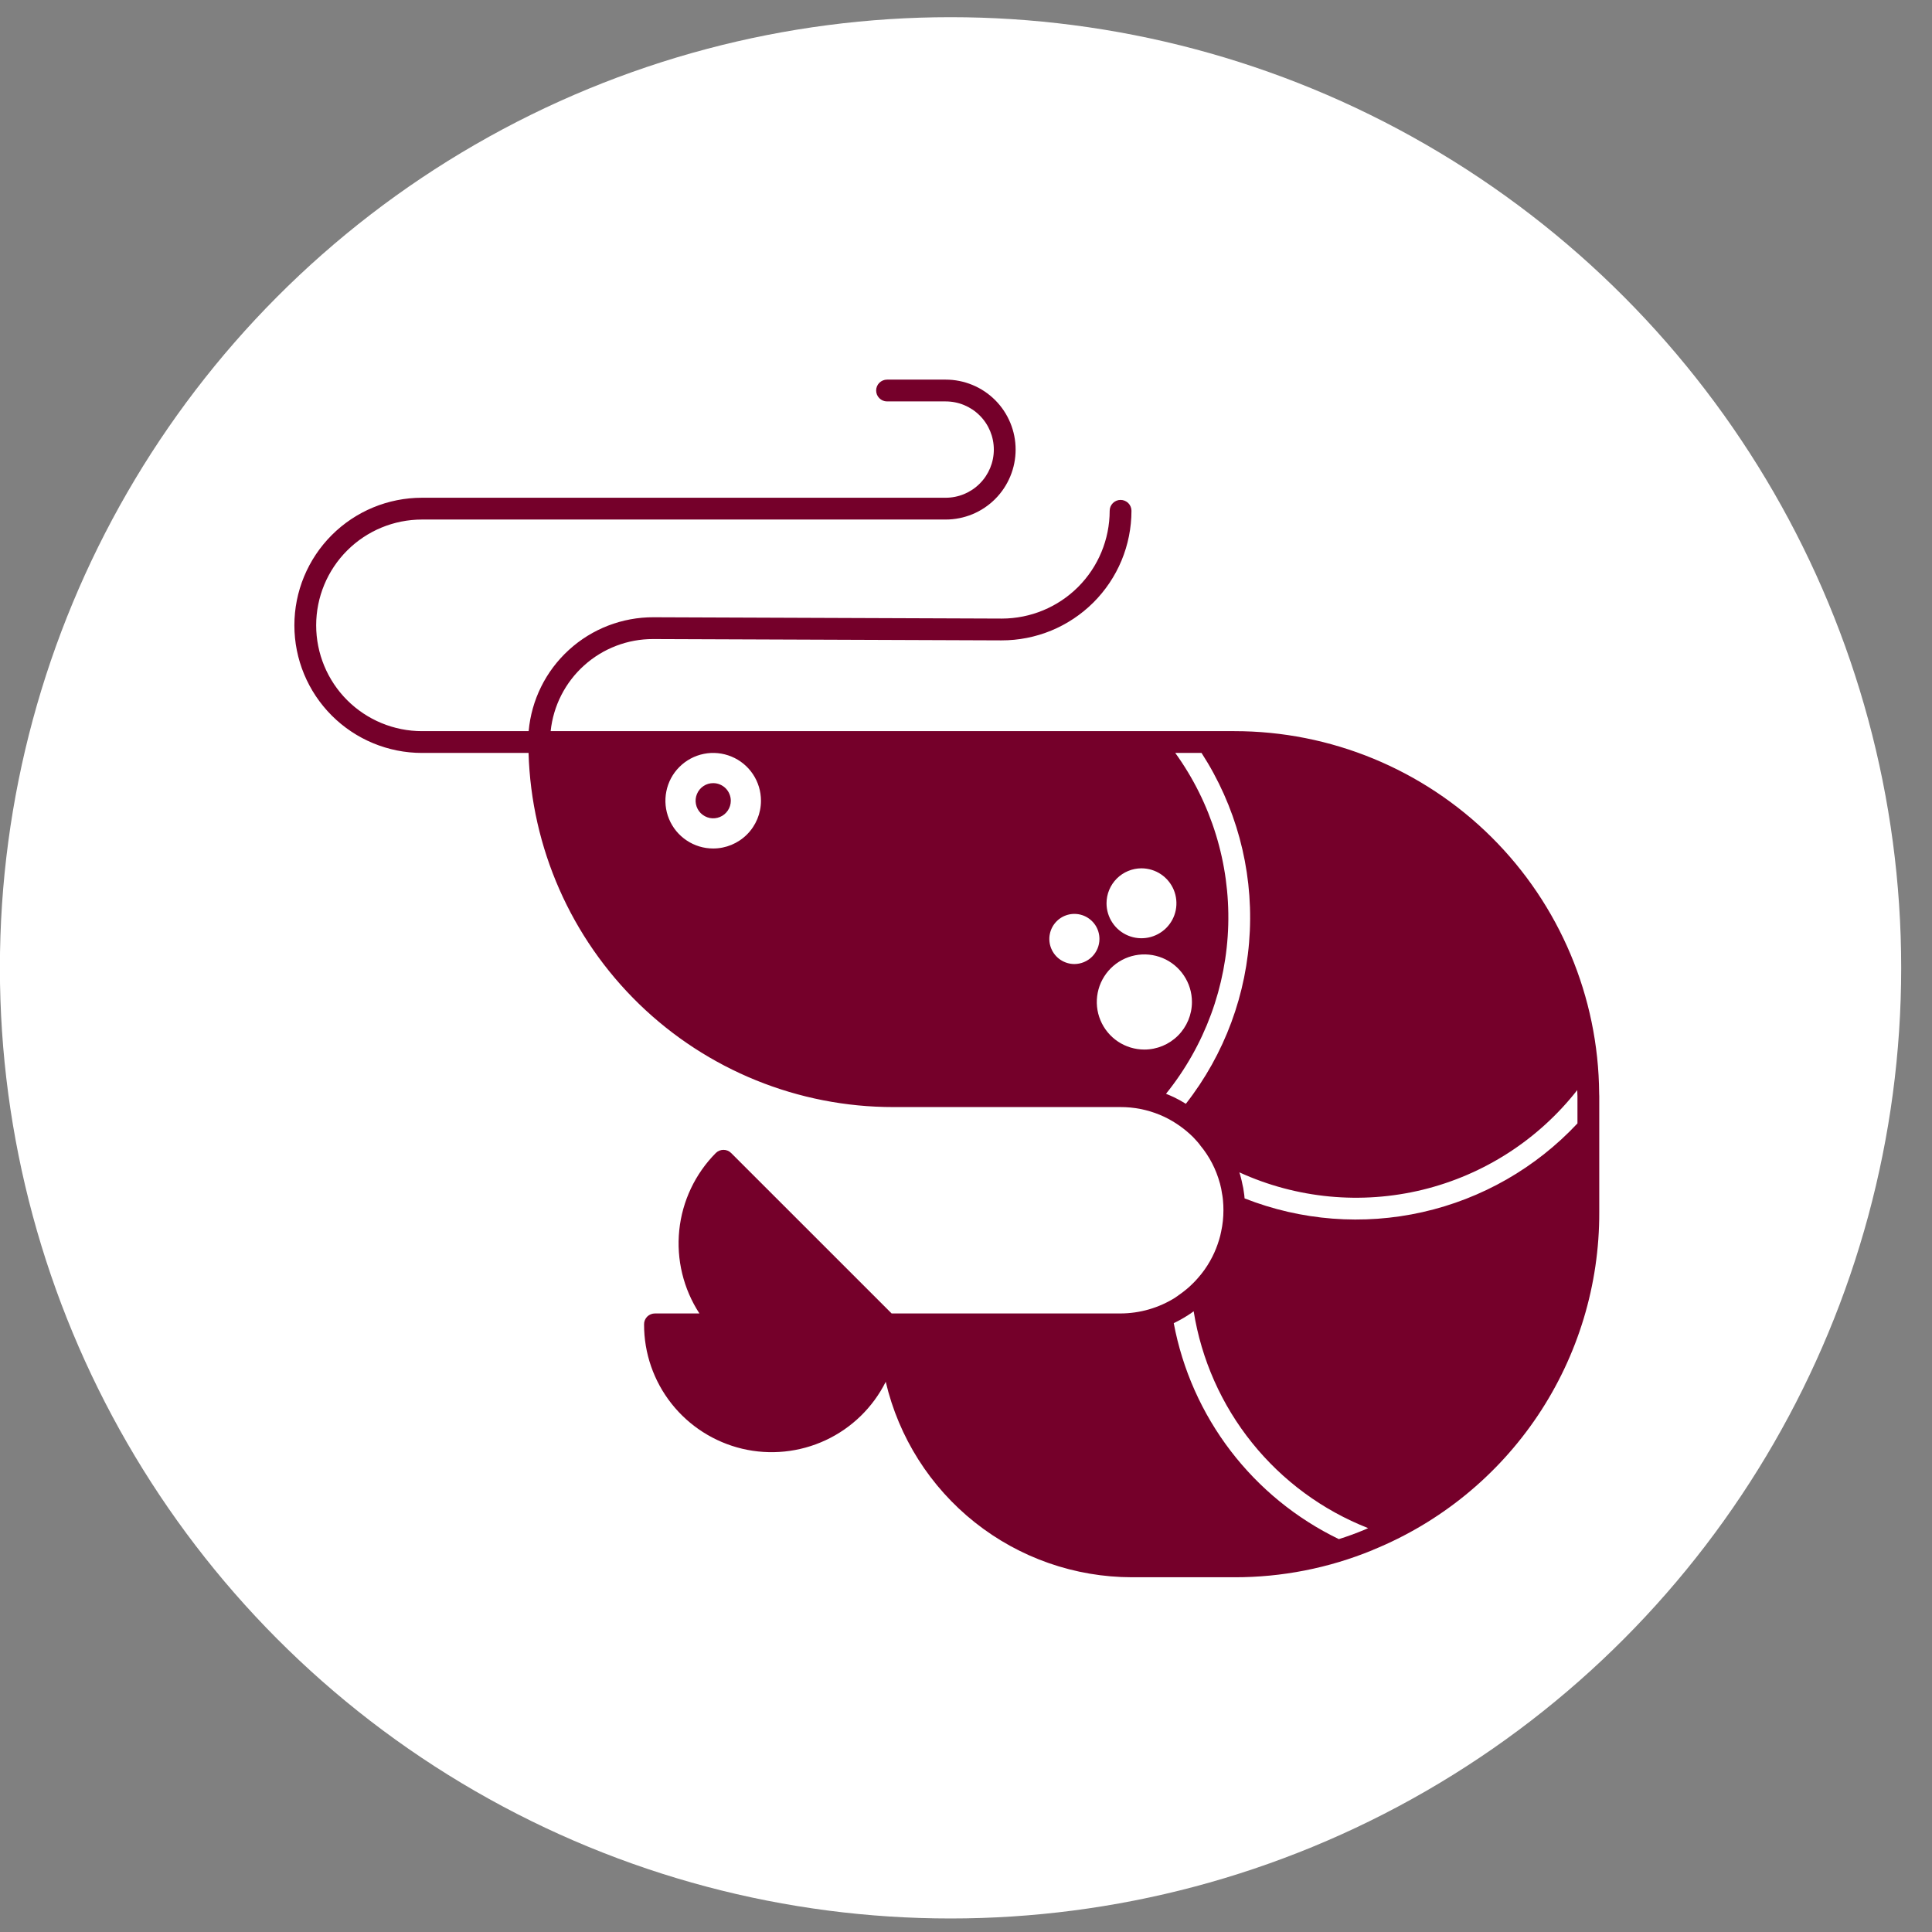 <svg width="57" height="57" viewBox="0 0 57 57" fill="none" xmlns="http://www.w3.org/2000/svg">
<rect x="0" y="0" width="57" height="57" fill="#808080" stroke="none"/>
<circle cx="28.044" cy="28.554" r="28.047" fill="white"/>
<path d="M47.18 32.264V32.251C47.158 29.41 46.015 26.694 43.999 24.693C41.982 22.693 39.257 21.57 36.417 21.571H16.246C16.324 20.824 16.676 20.133 17.235 19.631C17.793 19.129 18.518 18.852 19.268 18.854H19.278L29.546 18.893C30.049 18.894 30.548 18.796 31.013 18.605C31.478 18.413 31.9 18.132 32.257 17.777C32.613 17.422 32.896 17 33.089 16.536C33.282 16.071 33.381 15.573 33.382 15.07C33.382 14.985 33.348 14.903 33.288 14.843C33.227 14.783 33.145 14.749 33.06 14.749C32.975 14.749 32.893 14.783 32.833 14.843C32.773 14.903 32.739 14.985 32.739 15.07C32.738 15.913 32.403 16.722 31.807 17.318C31.21 17.914 30.402 18.249 29.559 18.25H29.55L19.281 18.211C18.358 18.208 17.467 18.551 16.785 19.174C16.102 19.796 15.679 20.651 15.597 21.571H12.45C11.622 21.571 10.828 21.242 10.242 20.657C9.657 20.071 9.328 19.277 9.328 18.449C9.328 17.621 9.657 16.827 10.242 16.242C10.828 15.656 11.622 15.328 12.45 15.328H27.9C28.171 15.328 28.44 15.274 28.69 15.171C28.941 15.067 29.168 14.915 29.36 14.723C29.552 14.531 29.703 14.304 29.807 14.053C29.911 13.803 29.964 13.535 29.964 13.264C29.964 12.993 29.911 12.724 29.807 12.474C29.703 12.223 29.552 11.996 29.36 11.804C29.168 11.613 28.941 11.46 28.69 11.357C28.44 11.253 28.171 11.2 27.9 11.2H26.171C26.085 11.2 26.004 11.234 25.943 11.294C25.883 11.354 25.849 11.436 25.849 11.521C25.849 11.607 25.883 11.688 25.943 11.748C26.004 11.809 26.085 11.843 26.171 11.843H27.9C28.277 11.843 28.639 11.992 28.905 12.259C29.172 12.525 29.321 12.887 29.321 13.264C29.321 13.64 29.172 14.002 28.905 14.268C28.639 14.535 28.277 14.685 27.9 14.685H12.45C11.451 14.685 10.494 15.081 9.788 15.787C9.082 16.493 8.685 17.451 8.685 18.449C8.685 19.448 9.082 20.405 9.788 21.111C10.494 21.817 11.451 22.214 12.45 22.214H15.594C15.676 25.013 16.846 27.67 18.855 29.621C20.864 31.571 23.554 32.663 26.354 32.662H33.051C33.099 32.662 33.15 32.662 33.202 32.665C33.602 32.683 33.994 32.781 34.356 32.952C34.667 33.102 34.952 33.303 35.198 33.546C35.266 33.62 35.336 33.691 35.394 33.768C35.399 33.776 35.404 33.784 35.41 33.791C35.681 34.117 35.878 34.497 35.989 34.906C35.989 34.909 35.989 34.909 35.992 34.913C36.02 35.016 36.042 35.121 36.056 35.228C36.06 35.24 36.062 35.253 36.063 35.266C36.073 35.318 36.076 35.366 36.082 35.417C36.092 35.514 36.095 35.61 36.095 35.707C36.095 35.917 36.073 36.128 36.028 36.334C36.012 36.416 35.992 36.498 35.967 36.578C35.915 36.751 35.849 36.919 35.767 37.08C35.745 37.124 35.722 37.166 35.7 37.205C35.597 37.387 35.476 37.557 35.336 37.713C35.291 37.767 35.24 37.819 35.188 37.87C35.131 37.928 35.073 37.98 35.008 38.034C35.005 38.038 34.999 38.041 34.996 38.044C34.931 38.099 34.861 38.15 34.79 38.201H34.787C34.758 38.225 34.728 38.246 34.697 38.266C34.693 38.266 34.69 38.269 34.687 38.272C34.684 38.275 34.684 38.272 34.681 38.279C34.193 38.587 33.628 38.751 33.051 38.751H26.306L21.573 34.019C21.514 33.959 21.432 33.924 21.348 33.924C21.263 33.923 21.181 33.956 21.12 34.016C20.51 34.63 20.128 35.436 20.04 36.298C19.952 37.159 20.162 38.025 20.635 38.751H19.323C19.281 38.751 19.239 38.759 19.2 38.775C19.16 38.791 19.125 38.815 19.095 38.844C19.065 38.874 19.041 38.91 19.025 38.949C19.009 38.988 19.001 39.03 19.002 39.073C19 39.921 19.285 40.745 19.811 41.411C20.336 42.076 21.071 42.545 21.896 42.742C22.722 42.938 23.589 42.849 24.358 42.491C25.127 42.133 25.752 41.525 26.132 40.767C26.516 42.406 27.442 43.867 28.76 44.914C30.078 45.961 31.711 46.532 33.395 46.534H36.417C37.815 46.537 39.2 46.265 40.493 45.734L40.512 45.724C42.489 44.917 44.18 43.539 45.369 41.765C46.557 39.991 47.189 37.903 47.183 35.768V32.341C47.184 32.315 47.183 32.289 47.18 32.264ZM21.043 25.033C20.764 25.034 20.491 24.951 20.259 24.796C20.027 24.642 19.846 24.422 19.739 24.164C19.632 23.906 19.604 23.623 19.659 23.349C19.713 23.075 19.847 22.824 20.045 22.627C20.242 22.43 20.493 22.295 20.767 22.241C21.04 22.186 21.324 22.215 21.582 22.322C21.839 22.428 22.059 22.609 22.214 22.841C22.369 23.073 22.451 23.346 22.451 23.625C22.451 23.998 22.302 24.356 22.038 24.62C21.774 24.884 21.416 25.033 21.043 25.033ZM33.678 25.618C33.881 25.619 34.081 25.679 34.25 25.792C34.42 25.906 34.552 26.067 34.63 26.255C34.708 26.444 34.728 26.651 34.689 26.851C34.649 27.051 34.551 27.235 34.407 27.379C34.262 27.523 34.079 27.621 33.879 27.661C33.679 27.701 33.471 27.681 33.283 27.603C33.094 27.525 32.933 27.393 32.82 27.223C32.707 27.054 32.646 26.854 32.646 26.65C32.646 26.377 32.755 26.115 32.948 25.921C33.141 25.728 33.403 25.619 33.677 25.618H33.678ZM31.698 28.442C31.552 28.442 31.409 28.398 31.287 28.317C31.165 28.236 31.071 28.12 31.015 27.985C30.959 27.85 30.944 27.701 30.973 27.558C31.001 27.415 31.072 27.283 31.175 27.18C31.278 27.076 31.41 27.006 31.553 26.977C31.697 26.949 31.846 26.963 31.981 27.019C32.116 27.075 32.231 27.17 32.313 27.291C32.394 27.413 32.437 27.556 32.437 27.702C32.437 27.898 32.358 28.086 32.22 28.225C32.081 28.363 31.894 28.441 31.698 28.442ZM33.762 30.965C33.485 30.965 33.213 30.883 32.983 30.729C32.752 30.575 32.572 30.355 32.466 30.099C32.359 29.843 32.332 29.56 32.386 29.288C32.44 29.016 32.574 28.766 32.77 28.569C32.966 28.373 33.216 28.239 33.489 28.185C33.761 28.131 34.043 28.159 34.3 28.265C34.556 28.371 34.775 28.551 34.929 28.782C35.084 29.013 35.166 29.284 35.166 29.562C35.166 29.934 35.017 30.291 34.754 30.554C34.491 30.817 34.134 30.965 33.762 30.965H33.762ZM34.986 32.566C34.872 32.493 34.754 32.428 34.632 32.37C34.555 32.334 34.478 32.302 34.401 32.27C35.542 30.855 36.187 29.105 36.237 27.288C36.286 25.471 35.737 23.688 34.674 22.214H35.449C36.459 23.773 36.957 25.608 36.874 27.464C36.791 29.32 36.131 31.103 34.986 32.566ZM40.249 45.136C40.001 45.239 39.754 45.329 39.5 45.409C38.246 44.802 37.152 43.91 36.306 42.803C35.46 41.696 34.886 40.406 34.629 39.037C34.772 38.969 34.911 38.892 35.044 38.806C35.105 38.767 35.163 38.729 35.217 38.687C35.444 40.109 36.038 41.447 36.941 42.569C37.844 43.692 39.024 44.559 40.364 45.084C40.326 45.104 40.287 45.12 40.249 45.136ZM46.54 33.144C45.313 34.455 43.721 35.367 41.97 35.761C40.218 36.156 38.389 36.014 36.719 35.356C36.716 35.292 36.706 35.224 36.696 35.16C36.687 35.084 36.673 35.009 36.654 34.935C36.642 34.871 36.626 34.803 36.609 34.739C36.597 34.688 36.581 34.639 36.565 34.588C38.258 35.361 40.161 35.542 41.97 35.102C43.778 34.661 45.386 33.626 46.534 32.161C46.537 32.196 46.537 32.235 46.537 32.27C46.536 32.294 46.538 32.317 46.54 32.341V33.144Z" fill="#75002A"/>
<path d="M21.043 23.105C20.941 23.104 20.84 23.134 20.755 23.191C20.669 23.248 20.602 23.329 20.563 23.424C20.523 23.518 20.512 23.623 20.532 23.723C20.552 23.824 20.601 23.917 20.673 23.99C20.746 24.062 20.838 24.112 20.939 24.133C21.039 24.153 21.144 24.143 21.239 24.104C21.334 24.065 21.415 23.999 21.473 23.913C21.53 23.828 21.561 23.728 21.561 23.625C21.561 23.488 21.506 23.356 21.41 23.258C21.312 23.161 21.181 23.105 21.043 23.105Z" fill="#75002A"/>
</svg>
